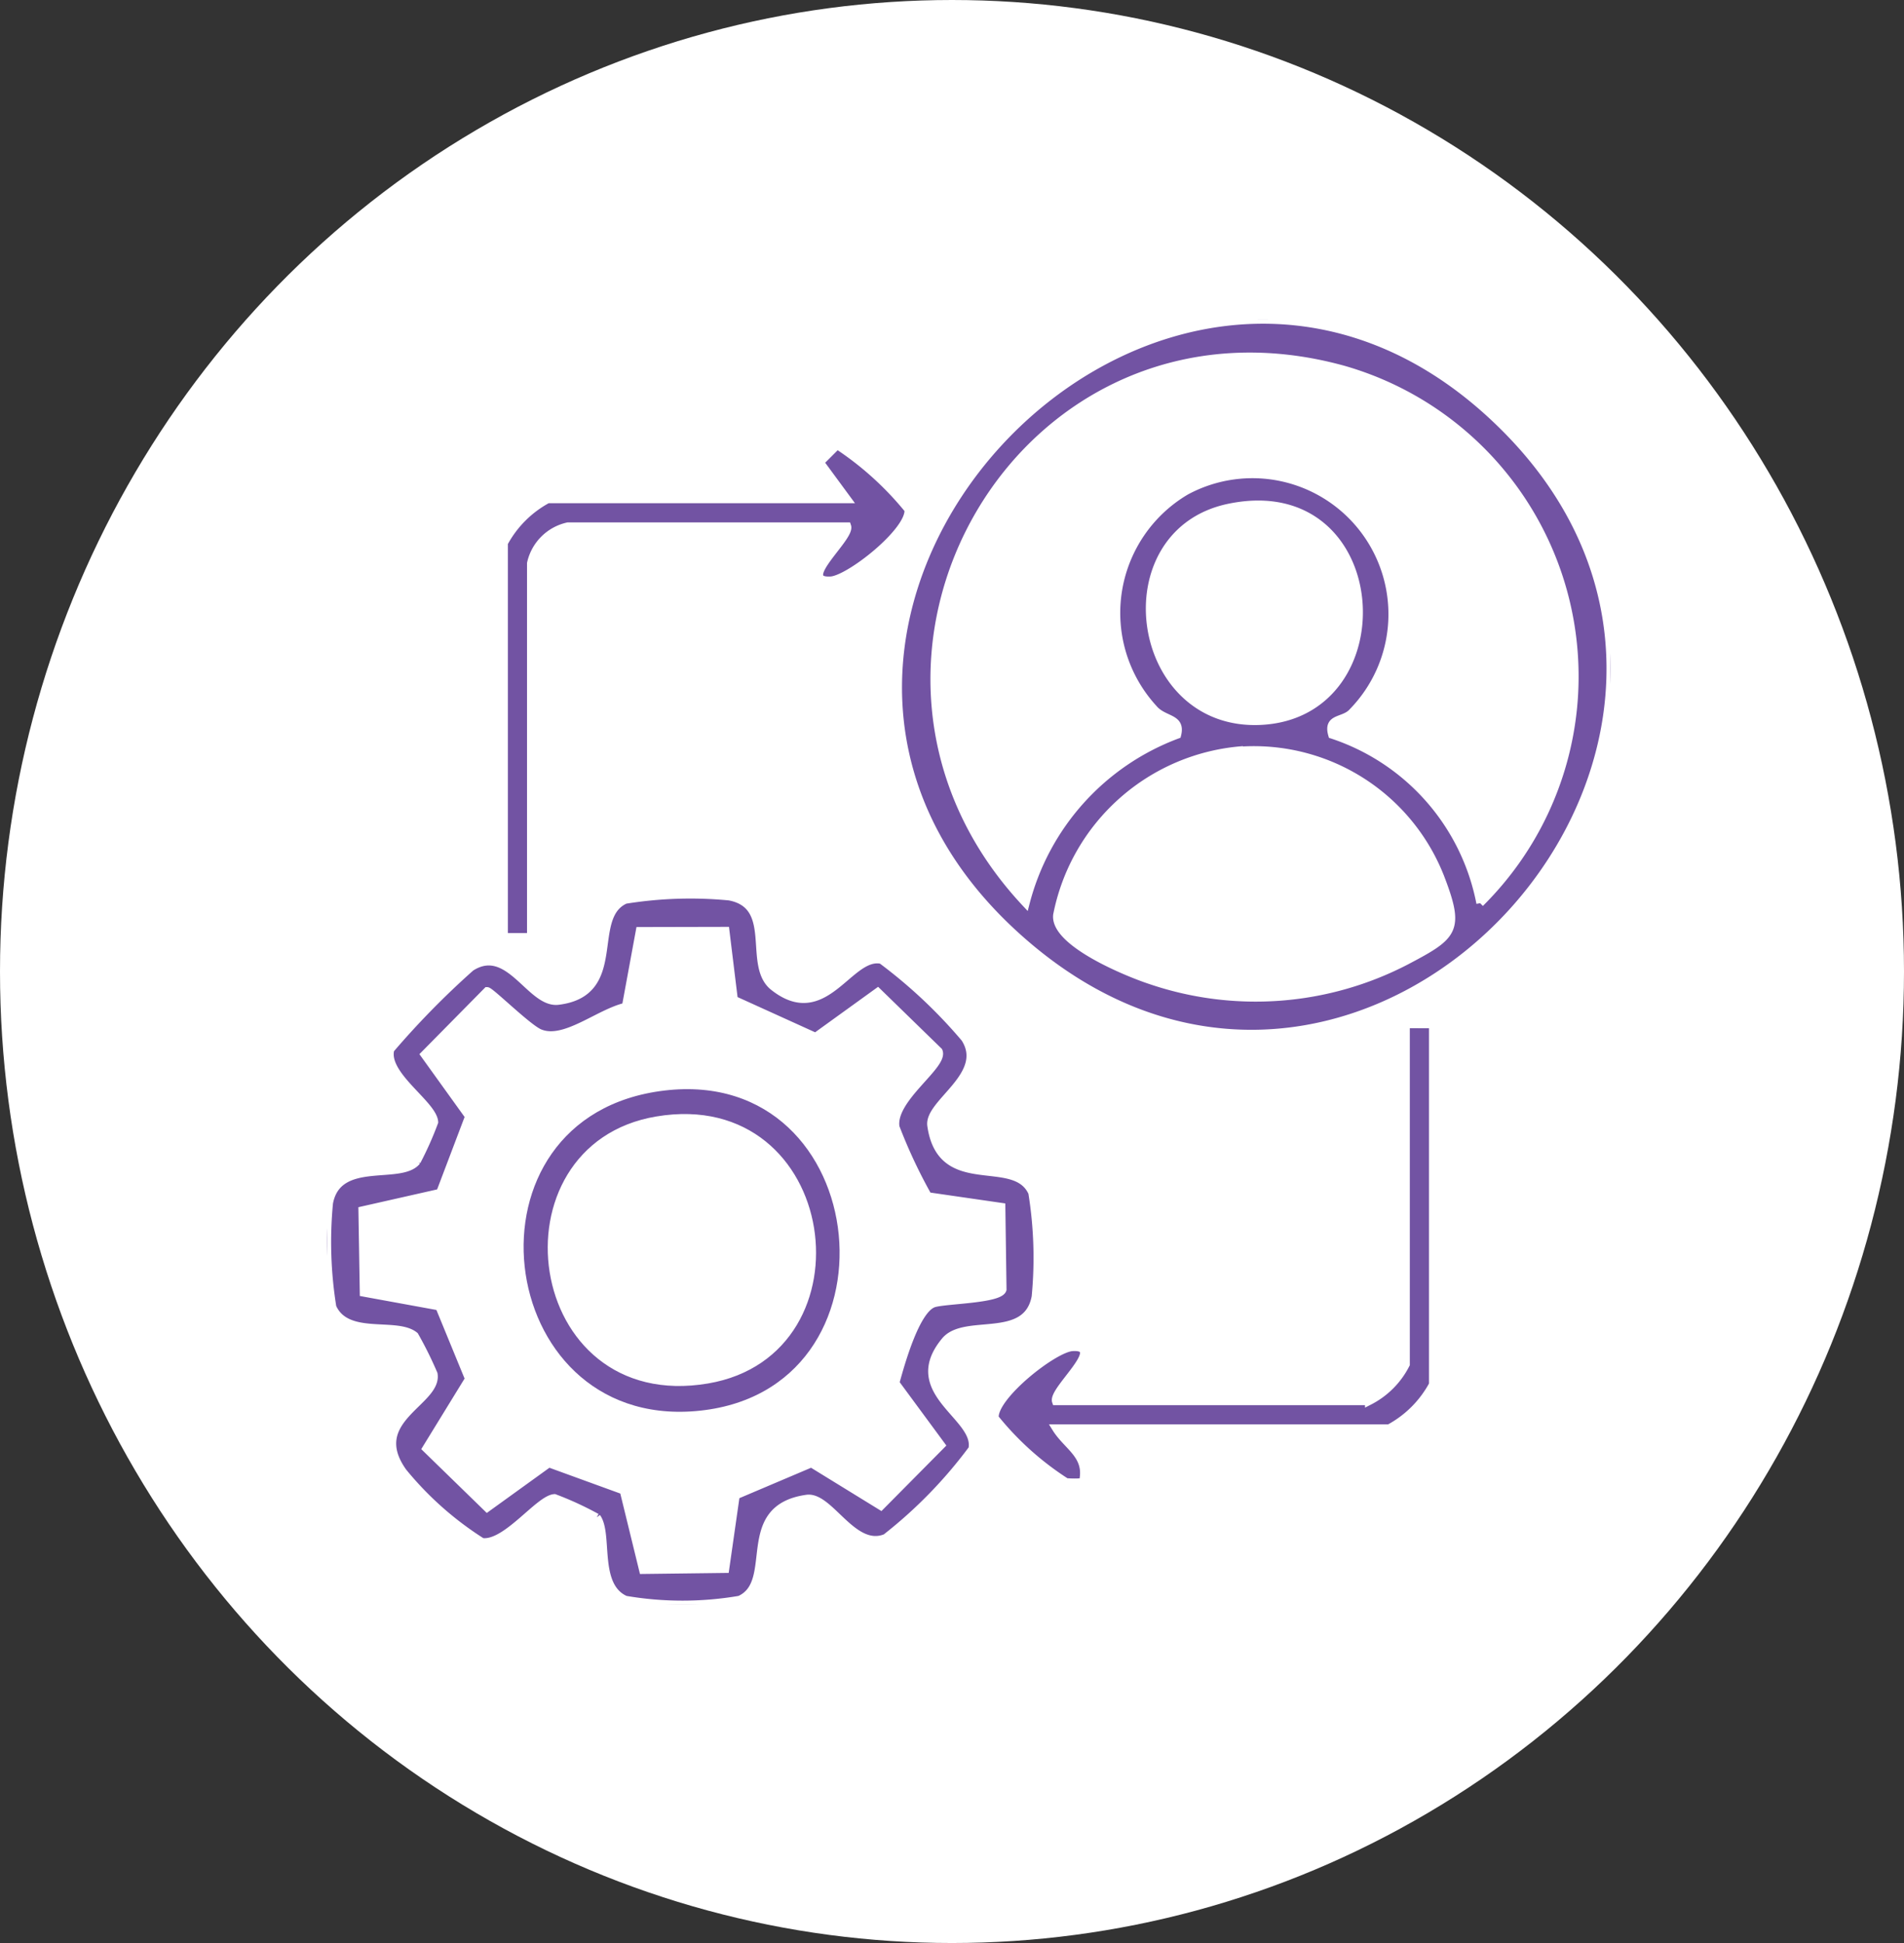 <svg xmlns="http://www.w3.org/2000/svg" xmlns:xlink="http://www.w3.org/1999/xlink" width="49" height="50" viewBox="0 0 49 50">
  <rect x="0" y="0" width="49" height="50" fill="#333333" stroke="none"/>
  <defs>
    <clipPath id="clip-path">
      <rect id="Rectangle_20544" data-name="Rectangle 20544" width="33.02" height="33.063" fill="#7253a3" stroke="#fff" stroke-width="0.2"/>
    </clipPath>
  </defs>
  <g id="Group_50896" data-name="Group 50896" transform="translate(0 0.455)">
    <ellipse id="Ellipse_211" data-name="Ellipse 211" cx="24.5" cy="25" rx="24.5" ry="25" transform="translate(0 -0.455)" fill="#fff"/>
    <g id="Group_50850" data-name="Group 50850" transform="translate(8.424 7.776)">
      <g id="Group_50849" data-name="Group 50849" clip-path="url(#clip-path)">
        <path id="Path_74708" data-name="Path 74708" d="M99.977,2.772c8.042,8.035-3.451,20.769-12.241,13.368C78.139,8.06,91.22-5.977,99.977,2.772m-.63,12.239a8.214,8.214,0,0,0-3.509-13.73c-8.276-2.293-13.964,7.56-8.186,13.73a6.3,6.3,0,0,1,3.9-4.333c.117-.461-.345-.357-.613-.68a3.639,3.639,0,0,1,.837-5.591,3.6,3.6,0,0,1,4.288,5.681c-.224.258-.661.123-.527.589a5.7,5.7,0,0,1,3.813,4.333M92.887,4.83c-3.149.65-2.484,5.64.8,5.494,3.686-.165,3.317-6.344-.8-5.494m.365,6.239a5.279,5.279,0,0,0-4.794,4.248c-.079.706,1.79,1.477,2.405,1.679a8.4,8.4,0,0,0,6.583-.5c1.227-.646,1.4-.787.891-2.119a5.157,5.157,0,0,0-5.085-3.3" transform="translate(-69.679 0)" fill="#7253a3" stroke="#fff" stroke-width="0.2"/>
        <path id="Path_74709" data-name="Path 74709" d="M6.932,101.011a8.339,8.339,0,0,0-1.085-.5c-.4.022-1.25,1.218-1.867,1.13a8.459,8.459,0,0,1-2.031-1.8c-.965-1.352.912-1.8.788-2.521a9.9,9.9,0,0,0-.488-.985C1.781,95.949.5,96.424.132,95.6A10.518,10.518,0,0,1,.046,92.92c.223-1.192,1.839-.557,2.259-1.075a8.625,8.625,0,0,0,.448-1.007c-.025-.46-1.3-1.21-1.129-1.871a21.6,21.6,0,0,1,2.069-2.109c.984-.634,1.532.95,2.249.862,1.73-.212.733-2.158,1.726-2.6a10.509,10.509,0,0,1,2.677-.086c1.239.232.441,1.77,1.14,2.323,1.327,1.051,1.944-.872,2.778-.691a12.912,12.912,0,0,1,2.144,2.015c.61.947-.949,1.661-.867,2.245.257,1.807,2.155.72,2.6,1.73a10.5,10.5,0,0,1,.086,2.677c-.224,1.2-1.817.521-2.328,1.136-1.1,1.327.876,1.945.7,2.782a11.872,11.872,0,0,1-2.226,2.284c-.842.347-1.444-1.09-2.033-1.007-1.806.255-.72,2.155-1.73,2.6a8.717,8.717,0,0,1-2.937,0c-.8-.354-.419-1.682-.737-2.121m3.313-15.093-2.209.005L7.68,87.867c-.7.161-1.583.949-2.219.676-.306-.131-1.262-1.077-1.348-1.078L2.5,89.1l1.145,1.592L2.9,92.656l-2,.452.035,2.121,1.944.355.765,1.863-1.1,1.791,1.569,1.528L5.7,99.621l1.924.7.5,2.045,2.118-.026.271-1.894,1.944-.825,1.788,1.1L15.8,99.152l-1.179-1.6c.143-.521.533-1.922,1-2.051.327-.091,1.688-.1,1.758-.356l-.03-2.127-1.891-.274a13.39,13.39,0,0,1-.833-1.777c-.115-.731,1.268-1.592,1.109-1.952l-1.569-1.528-1.6,1.155-2.1-.953Z" transform="translate(0 -70.194)" fill="#7253a3" stroke="#fff" stroke-width="0.2"/>
        <path id="Path_74710" data-name="Path 74710" d="M109.935,104.134V113.4a2.761,2.761,0,0,1-1.126,1.126h-8.575c.3.482.853.7.692,1.385a2.581,2.581,0,0,1-.429,0,7.641,7.641,0,0,1-1.835-1.648c-.055-.552,1.524-1.8,2-1.822.885-.048-.528,1.1-.429,1.392h8.055a2.157,2.157,0,0,0,.953-.953v-8.749Z" transform="translate(-81.483 -86.004)" fill="#7253a3" stroke="#fff" stroke-width="0.2"/>
        <path id="Path_74711" data-name="Path 74711" d="M34.944,19.919l-.7-.952.44-.44a8.088,8.088,0,0,1,1.831,1.656c.055.552-1.524,1.8-2,1.822-.886.048.528-1.1.429-1.392H27.755a1.251,1.251,0,0,0-.953.953V31.18h-.693V21.045a2.761,2.761,0,0,1,1.126-1.126Z" transform="translate(-21.563 -15.301)" fill="#7253a3" stroke="#fff" stroke-width="0.2"/>
        <path id="Path_74712" data-name="Path 74712" d="M32.15,113.166c5.57-.664,6.417,7.98.819,8.448-5.367.449-6.367-7.788-.819-8.448m-.179.865c-4.194.7-3.341,7.464,1.3,6.673,4.189-.714,3.29-7.444-1.3-6.673" transform="translate(-23.487 -93.433)" fill="#7253a3" stroke="#fff" stroke-width="0.2"/>
      </g>
    </g>
  </g>
</svg>
